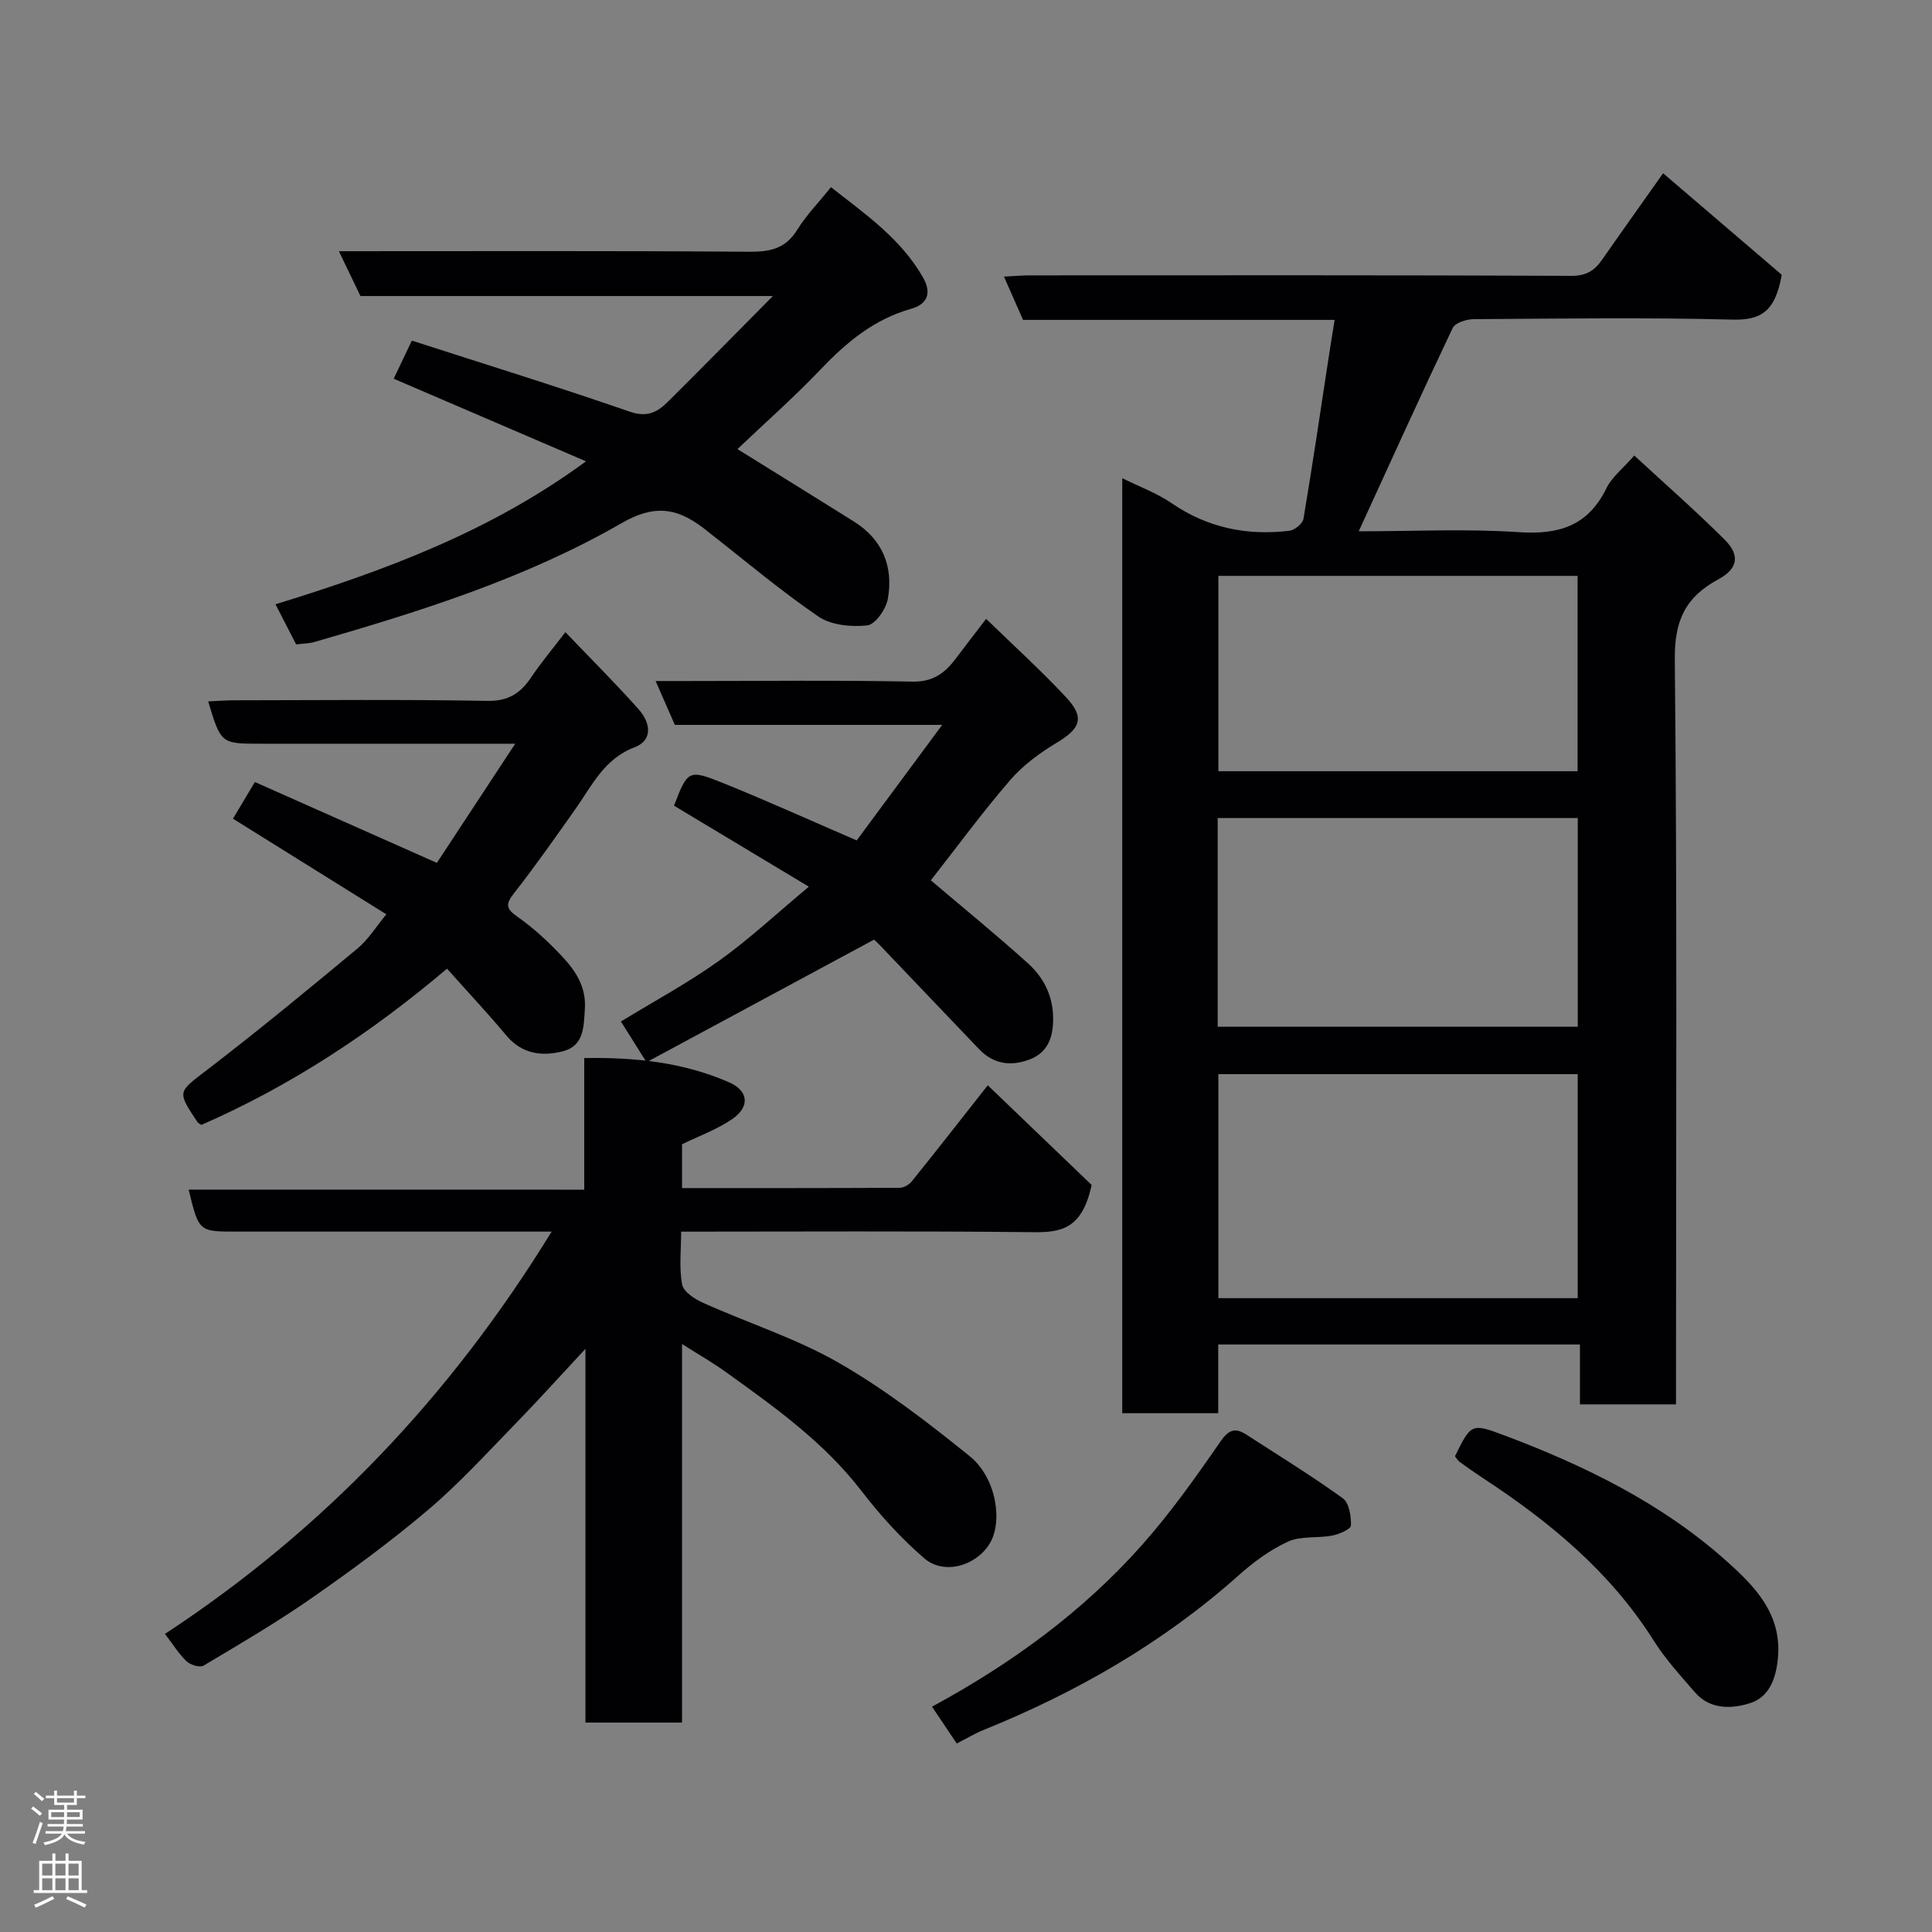 <svg enable-background="new 0 0 400 400" viewBox="0 0 400 400" xmlns="http://www.w3.org/2000/svg"><rect x="0" y="0" width="400" height="400" fill="#808080" stroke="none"/><g fill="#010103"><path d="m347 290.76c-6.99 0-13.25 0-19.89 0 0-4.17 0-8.11 0-12.4-25.08 0-49.8 0-74.89 0v14.23c-6.74 0-13.13 0-19.87 0 0-64.11 0-128.35 0-193.59 3.55 1.77 7.16 3.08 10.22 5.18 7.45 5.11 15.6 6.76 24.38 5.71 1.09-.13 2.76-1.48 2.92-2.48 1.85-10.95 3.46-21.94 5.14-32.92.39-2.57.81-5.14 1.31-8.26-21.9 0-43.31 0-64.51 0-1.38-3.13-2.54-5.77-3.95-8.96 2.05-.1 3.78-.26 5.51-.26 37.33-.01 74.65-.07 111.98.1 3.1.01 4.78-1.1 6.36-3.36 4.38-6.29 8.84-12.52 12.62-17.88 8.7 7.45 17.14 14.67 24.56 21.02-1.38 7.92-4.56 9.42-10.3 9.28-17.82-.46-35.66-.21-53.49-.09-1.49.01-3.82.75-4.34 1.83-6.56 13.8-12.86 27.72-19.45 42.09 11.06 0 22.18-.56 33.21.18 8.3.56 14.3-1.35 18.09-9.13 1.1-2.27 3.34-3.99 5.75-6.74 6.28 5.81 12.7 11.42 18.72 17.43 3.24 3.24 2.74 6.02-1.36 8.23-6.74 3.64-9.05 8.47-8.97 16.53.5 49.32.25 98.65.25 147.97zm-20.35-21.99c0-15.74 0-31.12 0-46.38-25.05 0-49.75 0-74.4 0v46.38zm-74.54-56.19h74.55c0-14.53 0-28.91 0-43.21-25.04 0-49.74 0-74.55 0zm.14-52.91h74.37c0-13.71 0-27.08 0-40.44-24.96 0-49.54 0-74.37 0z"/><path d="m120.96 246.31c0-9.46 0-18.07 0-27.25 10.57-.19 20.53.9 29.95 5 4.05 1.76 4.41 5.03.76 7.58-3.12 2.18-6.85 3.5-10.46 5.27v9.07c15.15 0 30.1.02 45.04-.06.84 0 1.94-.61 2.49-1.29 4.93-6.11 9.75-12.3 15.77-19.93 7.74 7.42 15.23 14.62 21.5 20.63-1.99 9.39-6.6 9.84-12.32 9.78-23.98-.26-47.96-.11-72.67-.11 0 3.81-.44 7.48.21 10.95.28 1.5 2.61 3.01 4.34 3.79 9.36 4.2 19.29 7.36 28.13 12.44 9.57 5.5 18.45 12.35 27.07 19.31 5.54 4.48 6.94 13.64 4.07 18.2-2.87 4.57-9.45 6.43-13.5 2.93-4.78-4.13-9.12-8.91-12.98-13.93-7.76-10.1-17.92-17.32-28.06-24.61-2.75-1.98-5.72-3.67-9.09-5.81v78.37c-6.82 0-13.21 0-20 0 0-25.27 0-50.53 0-77.38-5.48 5.89-9.92 10.82-14.54 15.56-5.86 6.01-11.54 12.27-17.93 17.69-7.71 6.55-15.91 12.57-24.22 18.36-7.21 5.03-14.82 9.48-22.38 13.98-.76.46-2.73-.15-3.53-.91-1.64-1.57-2.86-3.57-4.45-5.66 32.71-21.47 59.08-49.14 80.05-83.29-1.96 0-3.64 0-5.32 0-20 0-39.99 0-59.99 0-7.74 0-7.74 0-9.84-8.69 27.12.01 54.15.01 81.9.01z"/><path d="m121.32 95.51c-13.66-5.87-26.51-11.39-39.81-17.1 1.26-2.65 2.36-4.94 3.76-7.89 15.24 4.92 30.26 9.56 45.11 14.71 3.58 1.24 5.71.12 7.86-2.01 6.96-6.91 13.84-13.92 21.78-21.93-29.49 0-57.35 0-85.39 0-1.52-3.15-2.9-6.03-4.47-9.28 28.74 0 56.88-.1 85.02.11 4.31.03 7.47-.66 9.87-4.53 1.88-3.03 4.42-5.64 6.99-8.84 7.04 5.54 14.45 10.62 19.07 18.71 1.88 3.3.81 5.55-2.49 6.48-7.58 2.14-13.25 6.82-18.57 12.39-5.7 5.97-11.9 11.45-17.37 16.65 8.07 5.02 16.12 9.98 24.12 15 5.96 3.74 8.21 9.37 7.01 16.05-.38 2.1-2.6 5.27-4.25 5.45-3.32.36-7.49-.03-10.13-1.84-7.95-5.44-15.34-11.7-22.95-17.64-.39-.31-.77-.63-1.17-.92-5.39-3.97-9.91-4.63-16.65-.75-19.83 11.42-41.67 18.27-63.6 24.6-1.08.31-2.25.3-3.75.49-1.26-2.45-2.67-5.19-4.27-8.31 22.61-6.96 44.55-15.08 64.28-29.6z"/><path d="m92.55 200.55c-15.68 13.29-32.37 24.27-50.86 32.35-.28-.19-.63-.33-.8-.58-4.33-6.48-4.08-6.16 2.14-10.93 10.53-8.08 20.78-16.53 30.99-25.02 2.24-1.86 3.83-4.49 5.97-7.07-10.6-6.61-21.07-13.13-31.76-19.8 1.34-2.23 2.73-4.56 4.54-7.59 12.19 5.42 24.48 10.88 37.68 16.74 4.97-7.57 10.29-15.65 16.22-24.67-15.31 0-29.23 0-43.16 0-3.17 0-6.33 0-9.5 0-8.26 0-8.26 0-10.91-8.76 1.82-.08 3.55-.23 5.29-.23 17.49-.02 34.99-.2 52.48.12 4.4.08 6.9-1.59 9.12-4.9 1.98-2.95 4.28-5.68 7.07-9.33 5.43 5.68 10.49 10.71 15.21 16.03 2.34 2.63 3.03 6.32-.89 7.81-6.32 2.4-8.79 7.9-12.23 12.76-4.15 5.86-8.26 11.75-12.68 17.39-1.76 2.25-1.83 3.2.63 4.91 3.22 2.25 6.18 4.97 8.9 7.83 2.94 3.09 5.4 6.44 5.09 11.27-.24 3.8-.19 7.65-4.57 8.78-4.3 1.1-8.47.58-11.69-3.28-3.81-4.55-7.88-8.89-12.28-13.83z"/><path d="m139.72 150.08c-1.32-3.01-2.48-5.65-3.98-9.08h6.17c15.67 0 31.33-.19 46.99.12 4.31.09 6.77-1.8 9.03-4.83 1.85-2.47 3.74-4.9 6.24-8.16 5.72 5.56 11.39 10.69 16.58 16.27 3.89 4.18 2.95 6.42-1.93 9.35-3.53 2.12-7.03 4.69-9.69 7.78-5.87 6.81-11.2 14.08-16.41 20.73 6.65 5.65 13.51 11.24 20.08 17.16 3.35 3.01 5.3 6.92 5.24 11.71-.04 3.84-1.2 6.85-4.95 8.25-3.85 1.43-7.42.95-10.4-2.18-6.86-7.21-13.73-14.41-20.61-21.6-.46-.48-.96-.91-1.12-1.06-15.73 8.47-31.29 16.85-47.11 25.38-2.05-3.27-3.57-5.69-5.29-8.43 7.07-4.32 13.99-8.05 20.32-12.58 6.26-4.48 11.94-9.79 18.58-15.33-9.71-5.84-18.8-11.3-27.91-16.77 2.79-7.3 2.98-7.57 10.02-4.74 9.05 3.64 17.95 7.68 27.8 11.93 5.53-7.48 11.21-15.15 17.7-23.92-19.7 0-37.62 0-55.35 0z"/><path d="m198.08 360.97c-1.75-2.61-3.36-5-5.12-7.62 16.39-8.88 31.11-19.59 43.33-33.31 5.96-6.69 11.2-14.07 16.3-21.46 1.76-2.56 3.06-3.1 5.45-1.56 6.7 4.33 13.51 8.52 19.97 13.18 1.31.94 1.75 3.72 1.69 5.63-.02.76-2.42 1.81-3.86 2.09-3.04.59-6.49.03-9.18 1.26-3.73 1.7-7.19 4.28-10.27 7.03-15.67 13.96-33.54 24.2-52.9 32.02-1.65.67-3.2 1.62-5.41 2.74z"/><path d="m301.24 301.49c3.31-6.69 3.38-6.88 10.09-4.36 16.71 6.28 32.69 14.07 46.09 26.04 5.75 5.14 11.49 10.85 10.69 20.02-.38 4.35-1.83 8.13-5.67 9.39-3.75 1.23-8.33 1.48-11.51-2.19-3-3.47-6.14-6.89-8.57-10.75-8.98-14.23-21.54-24.59-35.39-33.65-1.63-1.07-3.23-2.2-4.81-3.35-.38-.28-.62-.77-.92-1.15z"/></g><path d="m6.44 374.46.42-.45c.65.47 1.27.95 1.85 1.44l-.45.49c-.65-.56-1.25-1.06-1.82-1.48m.93 7.33-.63-.26c.55-1.36 1.05-2.8 1.52-4.33.19.1.38.19.59.27-.46 1.29-.95 2.73-1.48 4.32m-.38-10.38.44-.42c.43.34 1.01.82 1.74 1.44l-.49.49c-.53-.51-1.09-1.01-1.69-1.51m2.5.35h1.72v-1.04h.59v1.04h3.52v-1.04h.59v1.04h1.75v.53h-1.75v1.42h-2.03v.97h3.22v2.03h-3.24c0 .35-.01.66-.03.93h3.32v.53h-3.37c-.03.27-.08.58-.15.94h3.96v.53h-3.71c.67.92 1.93 1.48 3.79 1.68-.13.24-.23.44-.29.59-2.13-.38-3.48-1.08-4.04-2.12-.43.97-1.77 1.72-4.03 2.23-.09-.19-.2-.37-.33-.55 2.1-.42 3.37-1.03 3.81-1.83h-3.36v-.53h3.58c.08-.29.13-.61.16-.94h-3.33v-.53h3.39c.02-.27.04-.58.04-.93h-3.23v-2.03h3.25v-.97h-2.07v-1.42h-1.73zm1.12 3.44v1h2.65c.01-.3.02-.44.01-.4v-.25-.35zm1.19-2h3.52v-.91h-3.52zm4.71 2h-2.63v.59c0 .16-.01.28-.01.4h2.64z" fill="#fcfafa"/><path d="m13.56 383.74h.63v1.52h2.72v6.07h1.13v.6h-11.06v-.6h1.13v-6.07h2.73v-1.52h.63v1.52h2.1v-1.52zm-2.69 8.83.38.56c-1.24.63-2.53 1.25-3.85 1.85-.1-.21-.21-.42-.34-.63 1.36-.55 2.63-1.15 3.81-1.78m-2.13-4.27h2.1v-2.45h-2.1zm0 3.04h2.1v-2.46h-2.1zm2.72-3.04h2.1v-2.45h-2.1zm0 3.04h2.1v-2.46h-2.1zm6.07 3.6c-1.41-.71-2.7-1.3-3.86-1.78l.35-.56c1.45.62 2.75 1.19 3.88 1.72zm-1.25-9.09h-2.1v2.45h2.1zm-2.09 5.49h2.1v-2.46h-2.1z" fill="#fcfafa"/></svg>